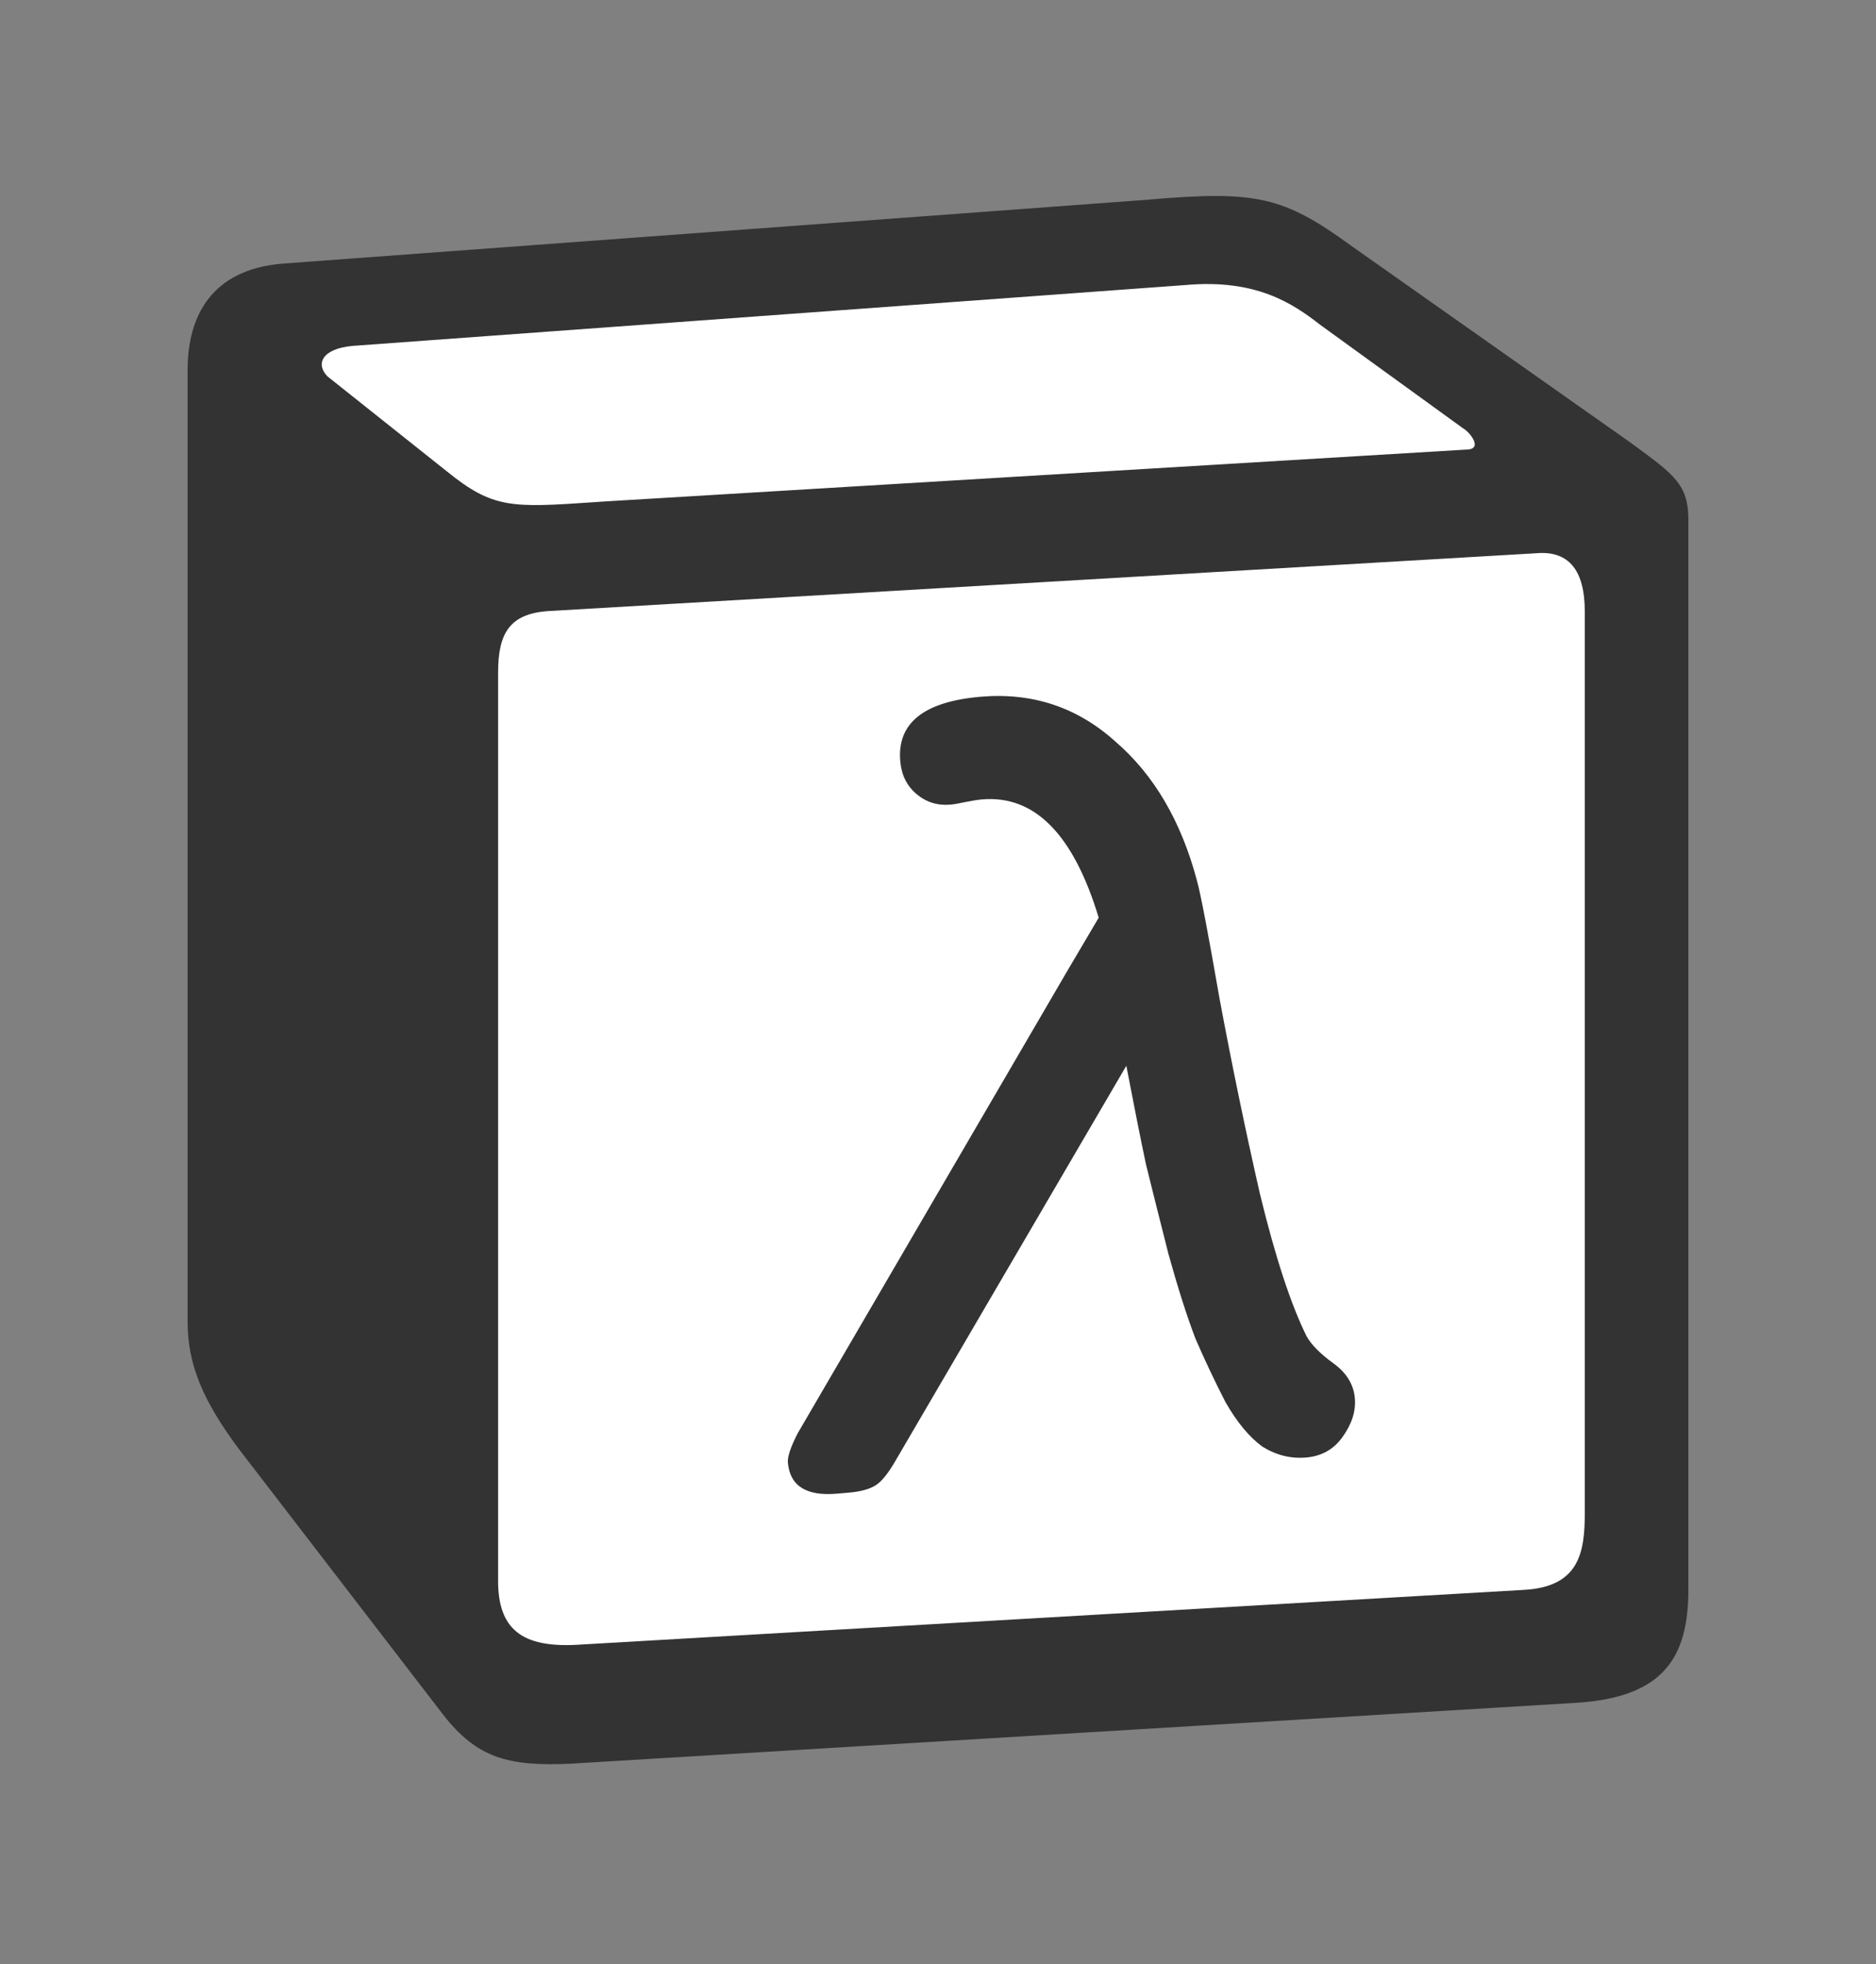 <?xml version="1.0" encoding="UTF-8"?>
<svg width="256px" height="268px" preserveAspectRatio="xMidYMid" version="1.1" viewBox="0 0 256 268" xmlns="http://www.w3.org/2000/svg" xmlns:cc="http://creativecommons.org/ns#" xmlns:dc="http://purl.org/dc/elements/1.1/" xmlns:rdf="http://www.w3.org/1999/02/22-rdf-syntax-ns#">
 <rect x="0" y="0" width="256" height="268" fill="#808080" stroke="none"/>
 <title>Notion</title>
 <g transform="matrix(.8 0 0 .8 25.599 26.746)">
  <path d="m18.319 13.97 145.05-10.712c17.817-1.529 22.395-0.498 33.598 7.646l46.303 32.62c7.637 5.61 10.18 7.139 10.18 13.247v178.9c0 11.211-4.072 17.843-18.324 18.857l-168.44 10.197c-10.696 0.507-15.789-1.022-21.391-8.161l-34.096-44.337c-6.117-8.161-8.651-14.269-8.651-21.408v-159.01c0-9.166 4.072-16.812 15.772-17.826z" fill="#fff" stroke-width=".98"/>
  <path d="m164.09 0.608-148 10.93c-11.938 1.034-16.092 8.835-16.092 18.188v162.24c0 7.284 2.586 13.516 8.826 21.843l34.788 45.237c5.715 7.284 10.913 8.844 21.825 8.327l171.86-10.404c14.532-1.034 18.696-7.801 18.696-19.24v-182.53c0-5.911-2.336-7.614-9.21-12.66-0.396-0.285-0.791-0.57-1.186-0.856l-47.234-33.282c-11.43-8.309-16.101-9.361-34.28-7.801zm-94.763 51.612c-14.033 0.945-17.216 1.159-25.186-5.323l-20.265-16.119c-2.059-2.086-1.025-4.69 4.163-5.207l142.27-10.395c11.947-1.043 18.17 3.12 22.842 6.758l24.402 17.679c1.043 0.526 3.638 3.638 0.517 3.638l-146.93 8.844zm-16.36 183.95v-154.95c0-6.767 2.077-9.887 8.3-10.413l168.75-9.878c5.724-0.517 8.309 3.12 8.309 9.878v153.92c0 6.767-1.043 12.491-10.387 13.008l-161.49 9.361c-9.344 0.517-13.489-2.594-13.489-10.922z" fill="#333"/>
  <g transform="rotate(-5)" fill="#333" stroke-width="1.083" style="font-variant-caps:normal;font-variant-east-asian:normal;font-variant-ligatures:normal;font-variant-numeric:normal" aria-label="λ">
   <path d="m83.177 224.11q0-1.455 2.079-4.782l52.601-74.432t6.237-8.732q-4.574-21.831-18.088-21.831-1.04 0-2.911 0.208-1.663 0.208-2.495 0.208-3.327 0-5.614-2.287t-2.287-5.822q0-9.772 14.554-9.772 13.306 0 22.246 9.564 9.148 9.356 11.851 24.949 0.624 3.327 2.079 20.375 1.663 17.049 3.95 33.681 2.495 16.425 5.822 24.949 1.04 2.287 4.158 4.99t3.119 6.237q0 3.327-2.703 6.445-2.495 2.911-6.445 2.911t-7.277-2.495q-3.119-2.703-5.614-8.108-2.287-5.614-4.158-11.227-1.663-5.822-3.327-14.762-1.455-8.94-2.495-15.593-0.832-6.861-1.871-17.049l-44.909 63.413q-2.287 3.327-3.95 4.158t-4.574 0.832h-2.079q-7.901 0-7.901-6.029z" fill="#333" stroke-width="1.083"/>
  </g>
 </g>
</svg>
